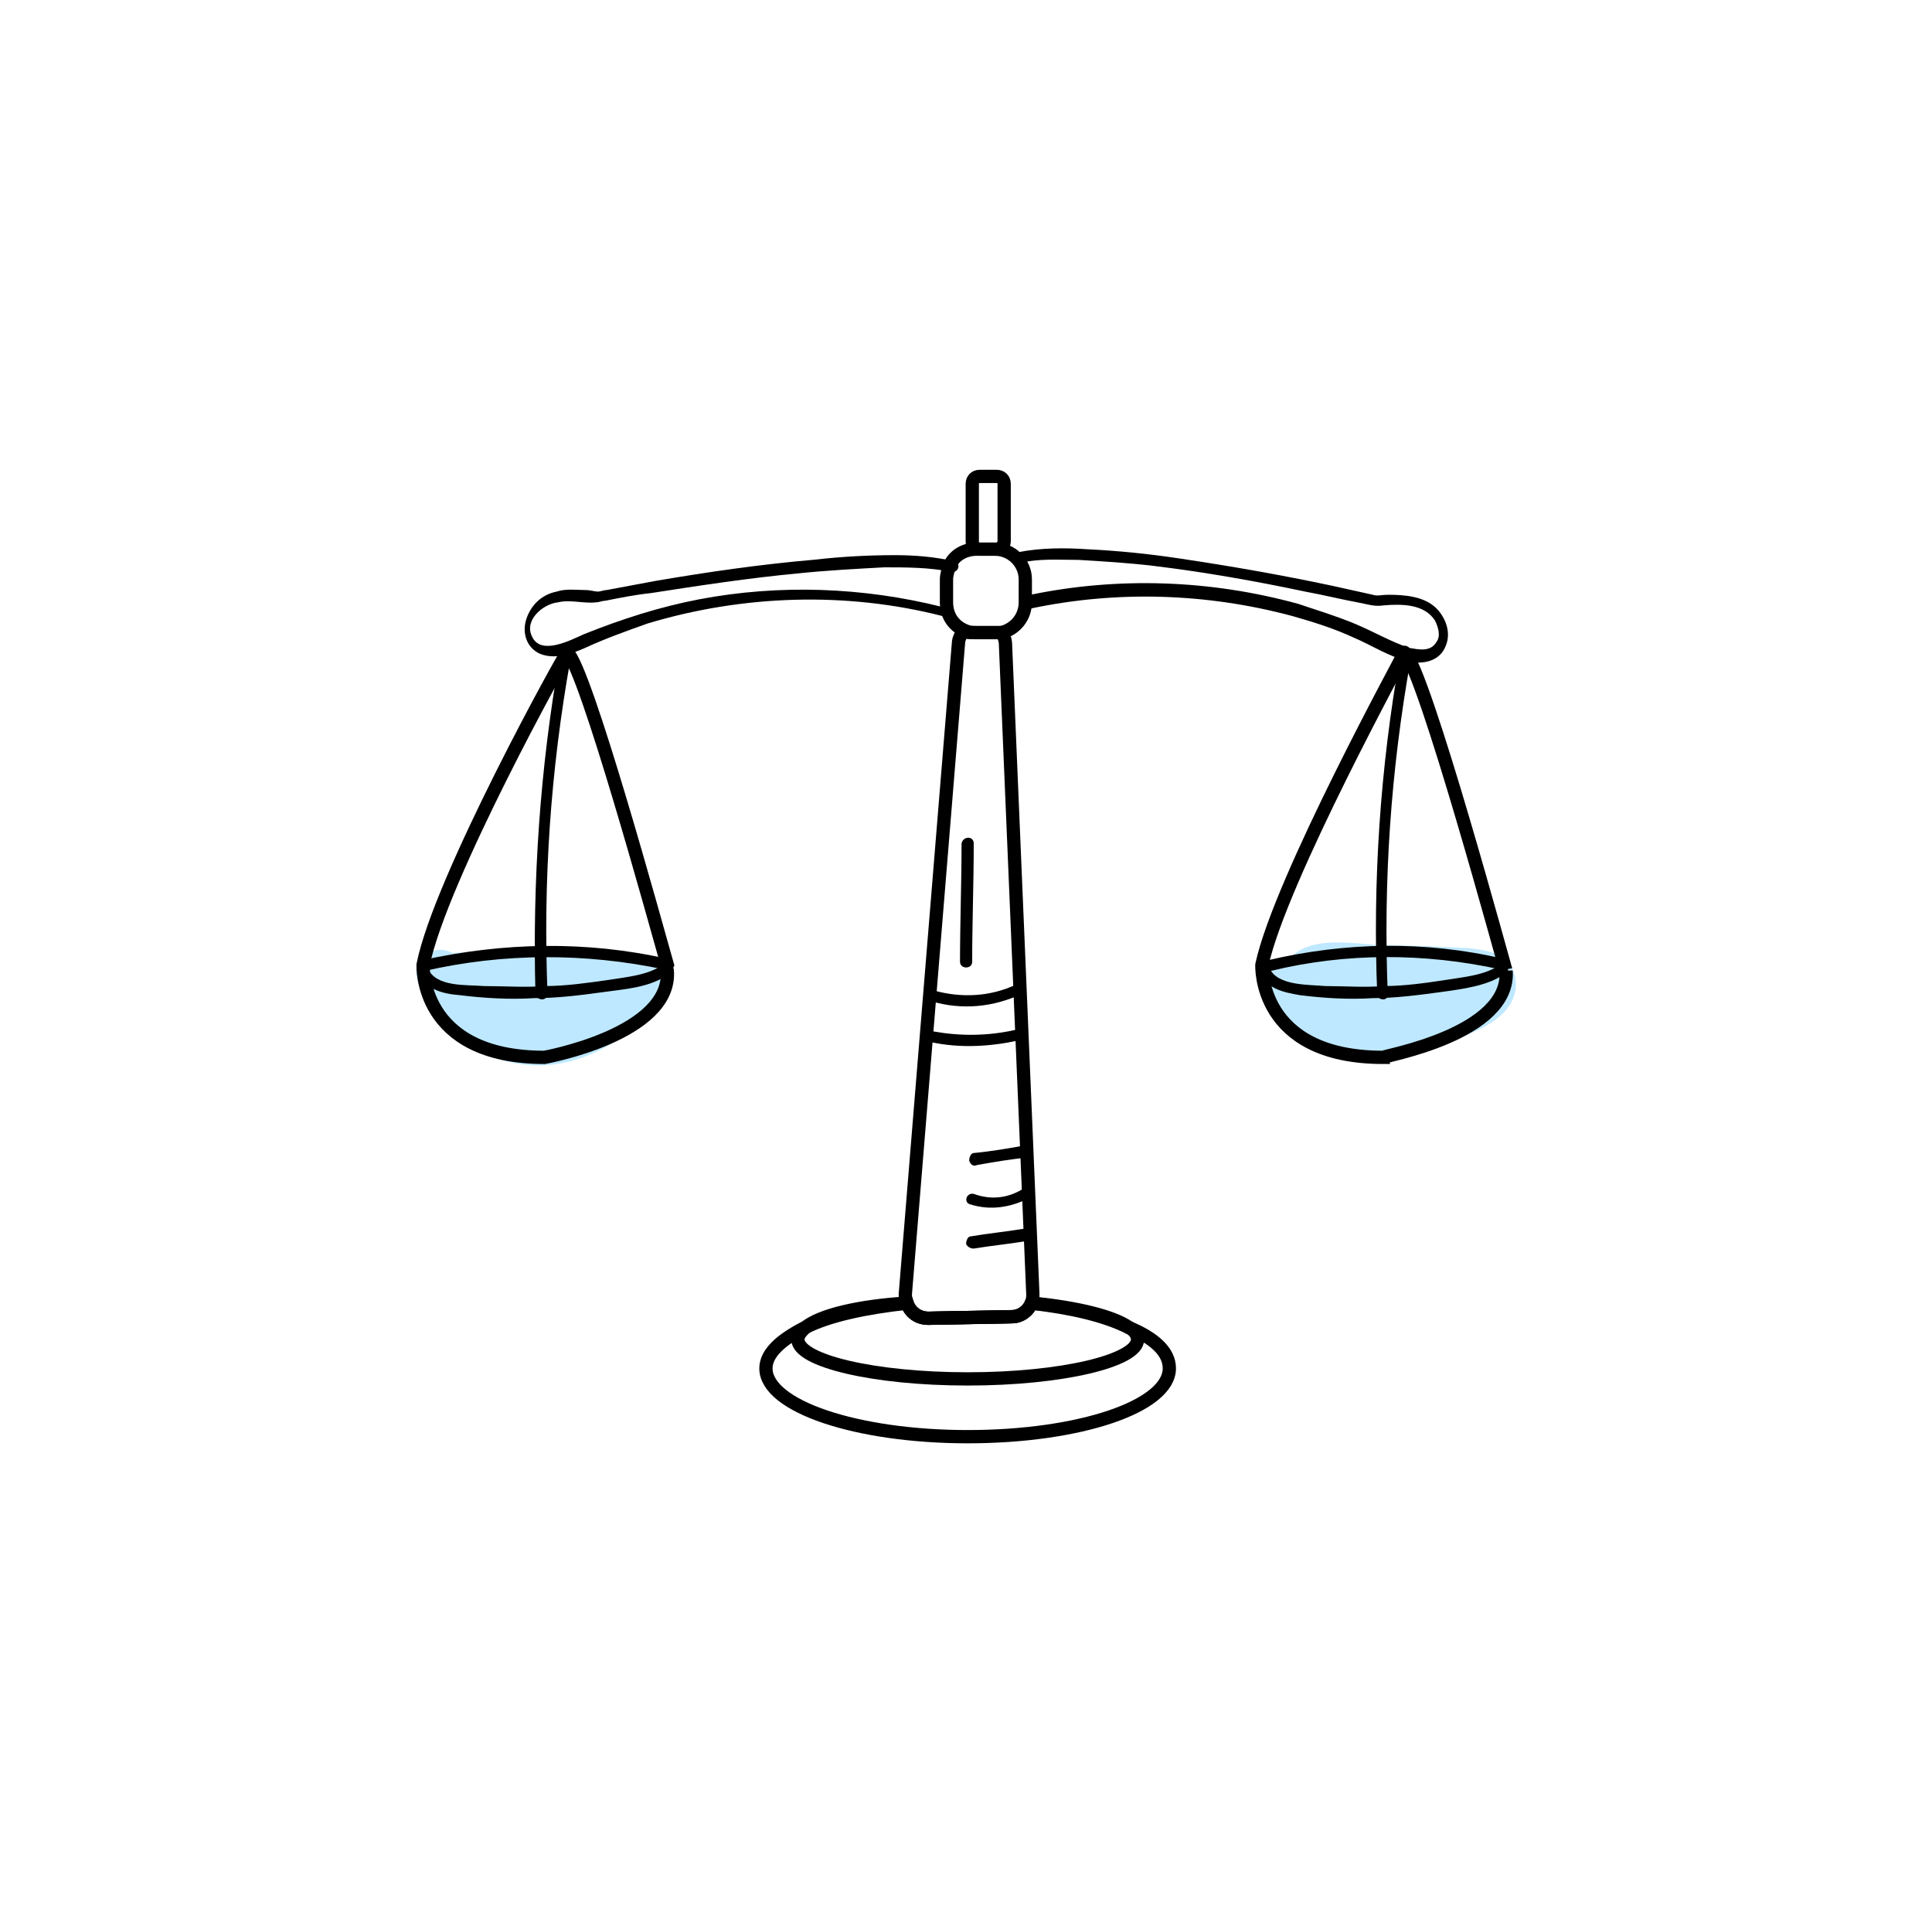 <svg xmlns="http://www.w3.org/2000/svg" xmlns:xlink="http://www.w3.org/1999/xlink" version="1.1" id="Layer_1" x="0px" y="0px" viewBox="0 0 200 198" style="enable-background:new 0 0 200 198;" xml:space="preserve">
    <style type="text/css">
        .st0{fill:#FFFFFF;}
        .st1{fill:#BEE8FF;}
        .st2{fill:none;stroke:#FFFFFF;stroke-miterlimit:10;}
        .st3{fill:none;stroke:#FFFFFF;stroke-width:0.789;stroke-miterlimit:10;}
        .st4{fill:#BFE8FB;}
        .st5{fill:none;stroke:#FFFFFF;stroke-width:0.789;}
        .st6{fill:#DFDFDE;}
        .st7{fill:none;stroke:#FFFFFF;stroke-width:0.936;stroke-linecap:round;}
        .st8{fill:none;stroke:#FFFFFF;stroke-width:0.895;stroke-linecap:round;}
        .st9{fill:#C1E8FB;stroke:#FFFFFF;stroke-width:0.936;stroke-linecap:round;}
        .st10{fill:none;stroke:#FFFFFF;stroke-width:1.179;stroke-miterlimit:10;}
        .st11{fill:none;stroke:#000000;stroke-width:0.75;stroke-miterlimit:10;}
        .st12{fill:#BEE7FA;}
        .st13{fill:none;stroke:#000000;stroke-width:0.75;}
        .st14{fill:#DEDEDD;}
        .st15{fill:none;stroke:#000000;stroke-width:1.934;stroke-linecap:round;}
        .st16{fill:#BFE7FA;stroke:#000000;stroke-width:1.934;}
        .st17{fill:#1A1A1A;}
        .st18{fill:none;stroke:#000000;stroke-width:1.21;stroke-linecap:round;}
        .st19{fill:#1C1C1B;}
        .st20{opacity:0.129;}
        .st21{fill:none;stroke:#000000;stroke-width:1.099;stroke-linecap:round;}
        .st22{fill:none;stroke:#000000;stroke-width:0.883;stroke-miterlimit:10;}
        .st23{fill:none;stroke:#000000;stroke-width:1.374;stroke-miterlimit:10;}
    </style>
    <g>
        <path class="st1" d="M43.18,101.28c1.41,5.18,6.28,8.48,11.46,8.95c5.5,0.47,10.83-2.83,14.13-7.07c1.26-1.57,0.47-3.93-1.73-4.08   c-3.14-0.16-6.28-0.47-9.42-0.63c0,1.57,0,3.14,0,4.71c1.1,0,2.36-0.16,3.45-0.16c2.98-0.16,2.98-4.87,0-4.71   c-4.55,0.16-9.11,0.31-13.66,0.31c-1.57,0-2.51,1.41-2.2,2.98c0.63,3.45,3.93,5.34,7.07,5.65c3.61,0.31,7.38-1.26,10.83-2.04   c2.98-0.79,1.73-5.34-1.26-4.55c-2.83,0.63-5.65,1.41-8.48,2.04c-2.2,0.63-2.2,3.93,0,4.55c0.94,0.31,1.88,0.47,2.83,0.78   c2.67,0.79,3.93-2.83,1.88-4.24c-0.16-0.16-0.31-0.16-0.31-0.31c-0.94-0.79-2.35-0.94-3.3,0c-0.79,0.79-0.94,2.51,0,3.3   c0.47,0.31,0.94,0.79,1.41,1.1c0.63-1.41,1.26-2.83,1.88-4.24c-0.94-0.31-1.88-0.47-2.83-0.78c0,1.57,0,2.98,0,4.55   c2.83-0.63,5.65-1.41,8.48-2.04c-0.47-1.57-0.79-2.98-1.26-4.55c-2.67,0.63-5.34,1.73-8.01,1.88c-1.73,0.16-3.93-0.16-4.24-2.2   c-0.79,0.94-1.57,2.04-2.2,2.98c4.55-0.16,9.11-0.31,13.66-0.31c0-1.57,0-3.14,0-4.71c-1.1,0-2.36,0.16-3.45,0.16   c-2.98,0.16-2.98,4.55,0,4.71c3.14,0.16,6.28,0.47,9.42,0.63c-0.63-1.41-1.1-2.67-1.73-4.08c-2.51,3.14-6.12,5.81-10.21,5.65   c-3.3,0-6.59-2.2-7.54-5.5C46.95,97.04,42.39,98.29,43.18,101.28z"/>
        <path class="st1" d="M130.79,101.43c0.47,5.5,5.81,8.79,11.15,8.48c2.83-0.16,5.5-0.94,8.01-2.04c2.36-0.94,5.81-2.04,6.75-4.71   c0.47-1.26,0.16-2.83-0.79-3.77c-1.1-0.94-2.51-1.1-3.93-1.26c-3.14-0.16-6.12-0.31-9.26-0.31c-2.51-0.16-5.97-0.79-8.32,0.63   c-2.51,1.57-3.3,5.02-0.94,7.07c2.2,1.88,5.81,1.41,8.48,1.26c3.3-0.31,6.44-0.94,9.58-1.88c2.51-0.79,2.04-4.55-0.63-4.55   c-4.24-0.16-8.48-0.16-12.72-0.31c-2.98,0-2.98,4.71,0,4.71c4.24,0.16,8.48,0.16,12.72,0.31c-0.16-1.57-0.47-3.14-0.63-4.55   c-3.77,1.26-7.69,1.88-11.78,1.88c-0.78,0-1.26,0-1.88-0.16c0.16,0-0.16,0,0,0c-0.16,0.16,0-0.16,0,0c0,0.16,0.16,0.63,0.16,0.47   l1.41-0.16c1.1,0,2.2,0,3.3,0.16c2.04,0.16,4.24,0.16,6.28,0.31c0.94,0,2.04,0,2.98,0.16c0.63,0,1.1,0,1.73,0c0.16,0,0.47,0,0.47,0   c-0.16-0.47-0.31-0.79-0.47-1.26c0-0.16,0.16-0.16,0.16-0.31c0,0-0.16,0.16-0.31,0.31c-0.31,0.16-0.63,0.47-1.1,0.63   c-0.79,0.47-1.73,0.78-2.67,1.26c-1.73,0.79-3.61,1.41-5.5,1.73c-2.67,0.47-7.22-0.47-7.38-3.77c-0.16-1.26-0.94-2.36-2.36-2.36   C131.89,99.08,130.63,100.18,130.79,101.43z"/>
        <path class="st23" d="M69.08,100.49c0.47,6.59-12.72,8.95-12.72,8.95c-13.03,0-12.56-9.58-12.56-9.58   c1.73-8.79,14.76-32.34,14.92-32.34c1.88,1.57,9.11,27.95,10.36,32.34C68.93,100.18,69.08,100.49,69.08,100.49z"/>
        <path d="M69.08,99.24c-8.32-1.88-16.96-1.73-25.44,0.16c-0.78,0.16-0.47,1.26,0.31,1.1c8.16-1.88,16.64-1.88,24.81-0.16   C69.56,100.49,69.87,99.39,69.08,99.24z"/>
        <path d="M68.61,99.86c-1.57,1.1-3.77,1.26-5.65,1.57c-2.2,0.31-4.4,0.63-6.59,0.63c-2.04,0.16-4.08,0-6.28,0   c-1.73-0.16-5.02,0.16-5.81-1.88c-0.31-0.63-1.41-0.31-1.1,0.31c0.78,1.88,2.51,2.36,4.4,2.51c2.51,0.31,5.18,0.47,7.69,0.31   c2.51,0,4.87-0.31,7.22-0.63c2.2-0.31,4.87-0.47,6.75-1.88C69.87,100.49,69.24,99.39,68.61,99.86z"/>
        <path d="M56.68,102.85c-0.47-11.62,0.31-23.08,2.36-34.54c0.16-0.79-0.94-1.1-1.1-0.31c-2.04,11.46-2.83,23.24-2.51,34.86   C55.58,103.63,56.68,103.63,56.68,102.85z"/>
        <path class="st23" d="M130.63,99.86c0,0-0.47,9.58,12.56,9.58c0-0.16,13.19-2.36,12.72-8.95c0,0.16-8.48-31.24-10.52-32.97   C145.55,67.36,132.52,91.07,130.63,99.86z"/>
        <path d="M131.57,100.49c7.69-1.88,15.86-1.88,23.71-0.16c0.79,0.16,1.1-0.94,0.31-1.1c-8.01-1.88-16.33-1.73-24.34,0.16   C130.47,99.55,130.79,100.65,131.57,100.49z"/>
        <path d="M155.28,99.86c-1.57,1.1-3.77,1.26-5.65,1.57c-2.04,0.31-4.24,0.63-6.44,0.63c-2.04,0.16-3.93,0-5.97,0   c-1.73-0.16-5.02,0-5.81-1.88c-0.31-0.63-1.41-0.47-1.1,0.31c0.79,1.88,2.51,2.2,4.24,2.51c2.51,0.31,5.02,0.47,7.54,0.31   c2.36,0,4.71-0.31,7.07-0.63c2.2-0.31,4.87-0.63,6.59-1.88C156.54,100.49,155.91,99.39,155.28,99.86z"/>
        <path d="M143.66,102.85c-0.47-11.62,0.31-23.08,2.36-34.54c0.16-0.79-0.94-1.1-1.1-0.31c-2.04,11.46-2.83,23.24-2.35,34.86   C142.56,103.63,143.82,103.63,143.66,102.85z"/>
        <path class="st23" d="M106.92,133.93c0,0.31,0,0.63-0.16,0.94c-0.31,0.78-1.1,1.41-2.04,1.41l-8.64,0.16   c-0.94,0-1.88-0.63-2.2-1.57c-0.16-0.31-0.16-0.63-0.16-0.94l5.5-67.36c0-0.47,0.31-0.94,0.47-1.26c0.31,0.16,0.63,0.16,1.1,0.16   h2.2c0.16,0,0.31,0,0.63,0c0.31,0.31,0.47,0.79,0.47,1.26L106.92,133.93z"/>
        <path class="st23" d="M117.76,138.64c0,2.2-7.85,4.08-17.58,4.08s-17.58-1.88-17.58-4.08c0-0.47,0.31-0.78,0.79-1.26   c1.57-1.26,5.5-2.2,10.52-2.51c0.31,0.94,1.1,1.57,2.2,1.57l8.64-0.16c0.94,0,1.73-0.63,2.04-1.41c4.87,0.47,8.48,1.41,10.05,2.51   C117.44,137.7,117.76,138.17,117.76,138.64z"/>
        <path class="st23" d="M121.05,141.63c0,3.93-9.26,7.07-20.88,7.07c-11.46,0-20.88-3.14-20.88-7.07c0-1.57,1.57-2.98,4.08-4.24   c2.51-1.26,6.28-2.04,10.52-2.51c0.31,0.94,1.1,1.57,2.2,1.57l8.64-0.16c0.94,0,1.73-0.63,2.04-1.41   c4.08,0.47,7.54,1.26,10.05,2.51C119.48,138.49,121.05,139.9,121.05,141.63z"/>
        <path d="M105.2,101.9c-2.67,1.26-5.65,1.41-8.48,0.63c-0.79-0.16-1.1,0.94-0.31,1.1c3.14,0.94,6.44,0.63,9.42-0.79   C106.45,102.53,105.98,101.59,105.2,101.9z"/>
        <path d="M96.4,107.87c2.98,0.63,5.97,0.47,8.95-0.16c0.79-0.16,0.47-1.26-0.31-1.1c-2.83,0.63-5.65,0.63-8.32,0.16   C96.09,106.61,95.78,107.71,96.4,107.87z"/>
        <path d="M101.11,120.59c1.73-0.31,3.61-0.63,5.34-0.79c0.31,0,0.47-0.47,0.47-0.78c-0.16-0.31-0.47-0.47-0.78-0.47   c-1.73,0.31-3.61,0.63-5.34,0.79c-0.31,0-0.47,0.47-0.47,0.79C100.49,120.59,100.8,120.74,101.11,120.59z"/>
        <path d="M105.82,123.1c-1.57,0.94-3.3,1.1-5.02,0.47c-0.79-0.16-1.1,0.94-0.31,1.1c2.04,0.63,4.08,0.31,5.97-0.63   C107.08,123.73,106.45,122.79,105.82,123.1z"/>
        <path d="M105.98,127.18c-1.88,0.31-3.61,0.47-5.5,0.79c-0.31,0-0.47,0.47-0.47,0.79c0.16,0.31,0.47,0.47,0.79,0.47   c1.88-0.31,3.61-0.47,5.5-0.78c0.31,0,0.47-0.47,0.47-0.79C106.61,127.34,106.3,127.18,105.98,127.18z"/>
        <path d="M100.64,99.55c0-4.08,0.16-8.16,0.16-12.25c0-0.79-1.1-0.79-1.26,0c0,4.08-0.16,8.16-0.16,12.25   C99.39,100.33,100.64,100.33,100.64,99.55z"/>
        <path class="st23" d="M106.14,59.98v2.36c0,1.57-1.1,2.83-2.51,3.14c-0.16,0-0.31,0-0.63,0h-1.88c-0.31,0-0.79,0-1.1-0.16   c-1.26-0.47-2.04-1.57-2.04-2.98v-2.36c0-0.47,0.16-0.94,0.31-1.41c0.47-1.1,1.57-1.73,2.83-1.73H103   C104.73,56.84,106.14,58.26,106.14,59.98z"/>
        <path class="st23" d="M103.16,56.84h-1.73c-0.47,0-0.78-0.31-0.78-0.78v-5.97c0-0.47,0.31-0.78,0.78-0.78h1.73   c0.47,0,0.79,0.31,0.79,0.78v5.97C103.94,56.37,103.63,56.84,103.16,56.84z"/>
        <path d="M97.5,62.81c-8.16-2.04-16.8-2.36-25.12-0.78c-4.08,0.78-8.01,2.04-11.93,3.61c-1.41,0.63-4.4,2.2-5.34,0.31   c-0.94-1.73,1.1-3.45,2.67-3.61c1.26-0.31,2.67,0.16,3.93,0c0.31,0,0.63-0.16,0.94-0.16c1.57-0.31,3.14-0.63,4.71-0.79   c5.02-0.78,10.21-1.57,15.23-2.04c2.98-0.31,5.97-0.47,8.95-0.63c2.2,0,4.71,0,6.91,0.47c0.79,0.16,1.1-0.94,0.31-1.1   c-2.04-0.47-4.08-0.63-6.12-0.63c-2.83,0-5.65,0.16-8.32,0.47c-5.5,0.47-10.99,1.26-16.49,2.2c-1.73,0.31-3.3,0.63-5.02,0.94   c-0.31,0-0.63,0.16-0.94,0.16s-0.78-0.16-1.26-0.16c-0.94,0-2.04-0.16-2.98,0.16c-1.57,0.31-2.67,1.41-3.14,2.83   c-0.47,1.41,0,2.98,1.41,3.61c1.57,0.63,3.3,0,4.71-0.63c2.04-0.94,4.24-1.73,6.44-2.51c9.89-2.98,20.57-3.3,30.46-0.78   C97.97,64.07,98.29,62.97,97.5,62.81z"/>
        <path d="M106.77,62.97c8.95-1.88,18.21-1.57,27.01,0.79c2.2,0.63,4.24,1.26,6.28,2.2c1.88,0.79,3.77,2.04,5.81,2.51   c1.41,0.31,3.14,0,3.77-1.57c0.63-1.41,0-2.98-0.94-3.93c-1.26-1.26-3.3-1.41-5.02-1.41c-0.63,0-1.1,0.16-1.57,0   c-1.41-0.31-2.83-0.63-4.24-0.94c-5.18-1.1-10.52-2.04-15.86-2.83c-3.14-0.47-6.28-0.79-9.42-0.94c-2.36-0.16-4.87-0.16-7.22,0.31   c-0.79,0.16-0.47,1.26,0.31,1.1c1.88-0.47,3.93-0.31,5.97-0.31c2.67,0.16,5.18,0.31,7.85,0.63c5.18,0.63,10.52,1.57,15.7,2.67   c1.73,0.31,3.61,0.78,5.34,1.1c0.94,0.16,1.73,0.47,2.67,0.31c1.88-0.16,4.24-0.16,5.34,1.57c0.31,0.63,0.63,1.57,0.16,2.2   c-0.63,1.1-1.88,0.78-2.83,0.63c-1.88-0.63-3.77-1.73-5.65-2.51c-1.88-0.78-3.93-1.41-5.81-2.04c-9.11-2.51-18.68-2.83-27.79-0.94   C105.82,62.02,106.14,63.12,106.77,62.97z"/>
    </g>
    </svg>